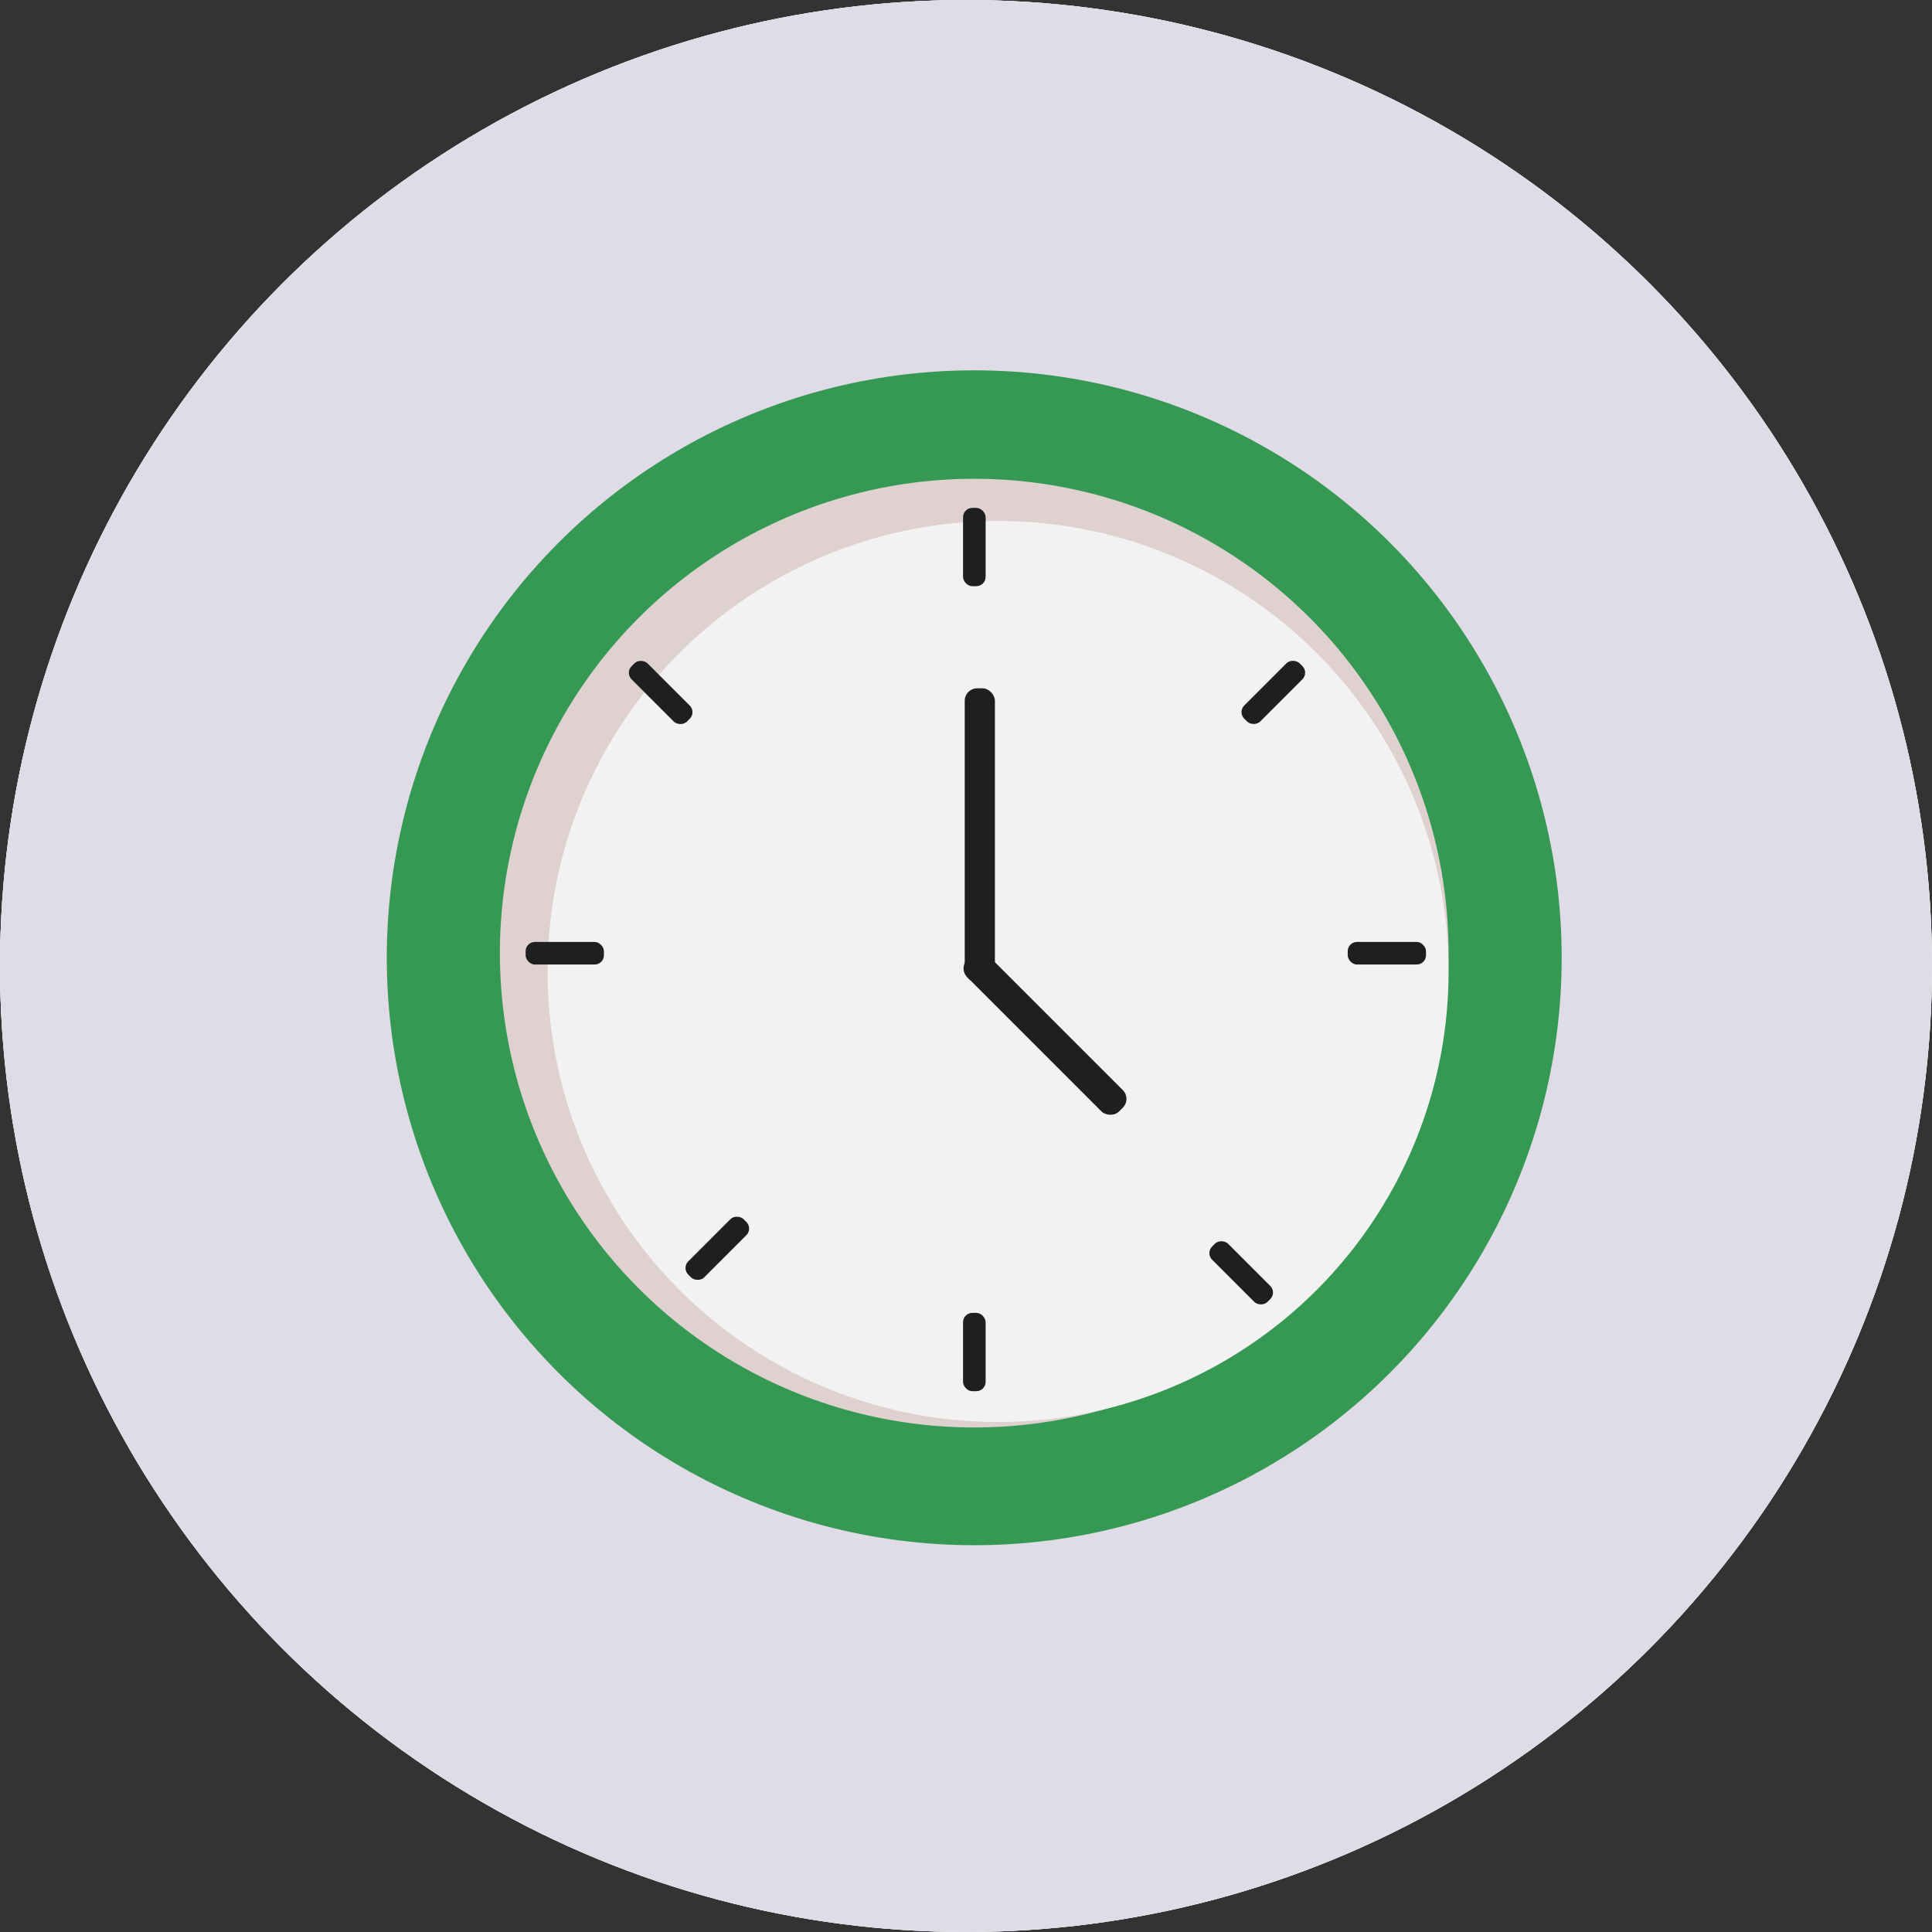 <svg id="Layer_2" xmlns="http://www.w3.org/2000/svg" viewBox="0 0 91.56 91.56"><rect x="0" y="0" width="91.56" height="91.56" fill="#333333" stroke="none"/><defs><style>.cls-2{fill:#fafaf9}.cls-5{fill:#1e1f1f}</style></defs><g id="Layer_1-2"><circle class="cls-2" cx="45.78" cy="45.78" r="45.78"/><circle class="cls-2" cx="45.78" cy="45.78" r="45.78"/><circle class="cls-2" cx="46.17" cy="45.39" r="27.84"/><circle class="cls-2" cx="46.17" cy="45.17" r="22.48"/><rect class="cls-2" x="45.64" y="24.07" width="1.07" height="3.71" rx=".44" ry=".44"/><rect class="cls-2" x="45.64" y="62.22" width="1.07" height="3.71" rx=".44" ry=".44"/><rect class="cls-2" x="32.14" y="58.63" width="3.71" height="1.07" rx=".44" ry=".44" transform="rotate(-45 33.986 59.163)"/><rect class="cls-2" x="58.49" y="32.28" width="3.71" height="1.07" rx=".44" ry=".44" transform="rotate(-45 60.343 32.815)"/><rect class="cls-2" x="30.77" y="30.96" width="1.07" height="3.71" rx=".44" ry=".44" transform="rotate(-45 31.31 32.81)"/><rect class="cls-2" x="58.29" y="58.47" width="1.07" height="3.71" rx=".44" ry=".44" transform="rotate(-45 58.818 60.327)"/><rect class="cls-2" x="24.91" y="44.64" width="3.71" height="1.07" rx=".44" ry=".44"/><rect class="cls-2" x="63.87" y="44.64" width="3.71" height="1.07" rx=".44" ry=".44"/><rect class="cls-2" x="45.72" y="32.62" width="1.43" height="13.94" rx=".59" ry=".59"/><rect class="cls-2" x="48.81" y="43.89" width="1.43" height="10.18" rx=".59" ry=".59" transform="rotate(-45 49.53 48.984)"/><circle cx="45.78" cy="45.78" r="45.78" style="fill:#e0dce7"/><circle cx="46.17" cy="45.39" r="27.84" style="fill:#359953"/><circle cx="46.17" cy="45.17" r="22.48" style="fill:#ded1cf"/><circle cx="47.3" cy="46.04" r="21.35" style="fill:#f2f2f2"/><rect class="cls-5" x="45.64" y="24.07" width="1.07" height="3.71" rx=".44" ry=".44"/><rect class="cls-5" x="45.64" y="62.22" width="1.07" height="3.71" rx=".44" ry=".44"/><rect class="cls-5" x="32.14" y="58.63" width="3.71" height="1.07" rx=".44" ry=".44" transform="rotate(-45 33.986 59.163)"/><rect class="cls-5" x="58.49" y="32.28" width="3.71" height="1.07" rx=".44" ry=".44" transform="rotate(-45 60.343 32.815)"/><rect class="cls-5" x="30.77" y="30.96" width="1.07" height="3.71" rx=".44" ry=".44" transform="rotate(-45 31.31 32.81)"/><rect class="cls-5" x="58.29" y="58.47" width="1.07" height="3.71" rx=".44" ry=".44" transform="rotate(-45 58.818 60.327)"/><rect class="cls-5" x="24.91" y="44.64" width="3.71" height="1.07" rx=".44" ry=".44"/><rect class="cls-5" x="63.87" y="44.64" width="3.71" height="1.07" rx=".44" ry=".44"/><rect class="cls-5" x="45.72" y="32.62" width="1.43" height="13.94" rx=".59" ry=".59"/><rect class="cls-5" x="48.81" y="43.89" width="1.43" height="10.18" rx=".59" ry=".59" transform="rotate(-45 49.53 48.984)"/></g></svg>
